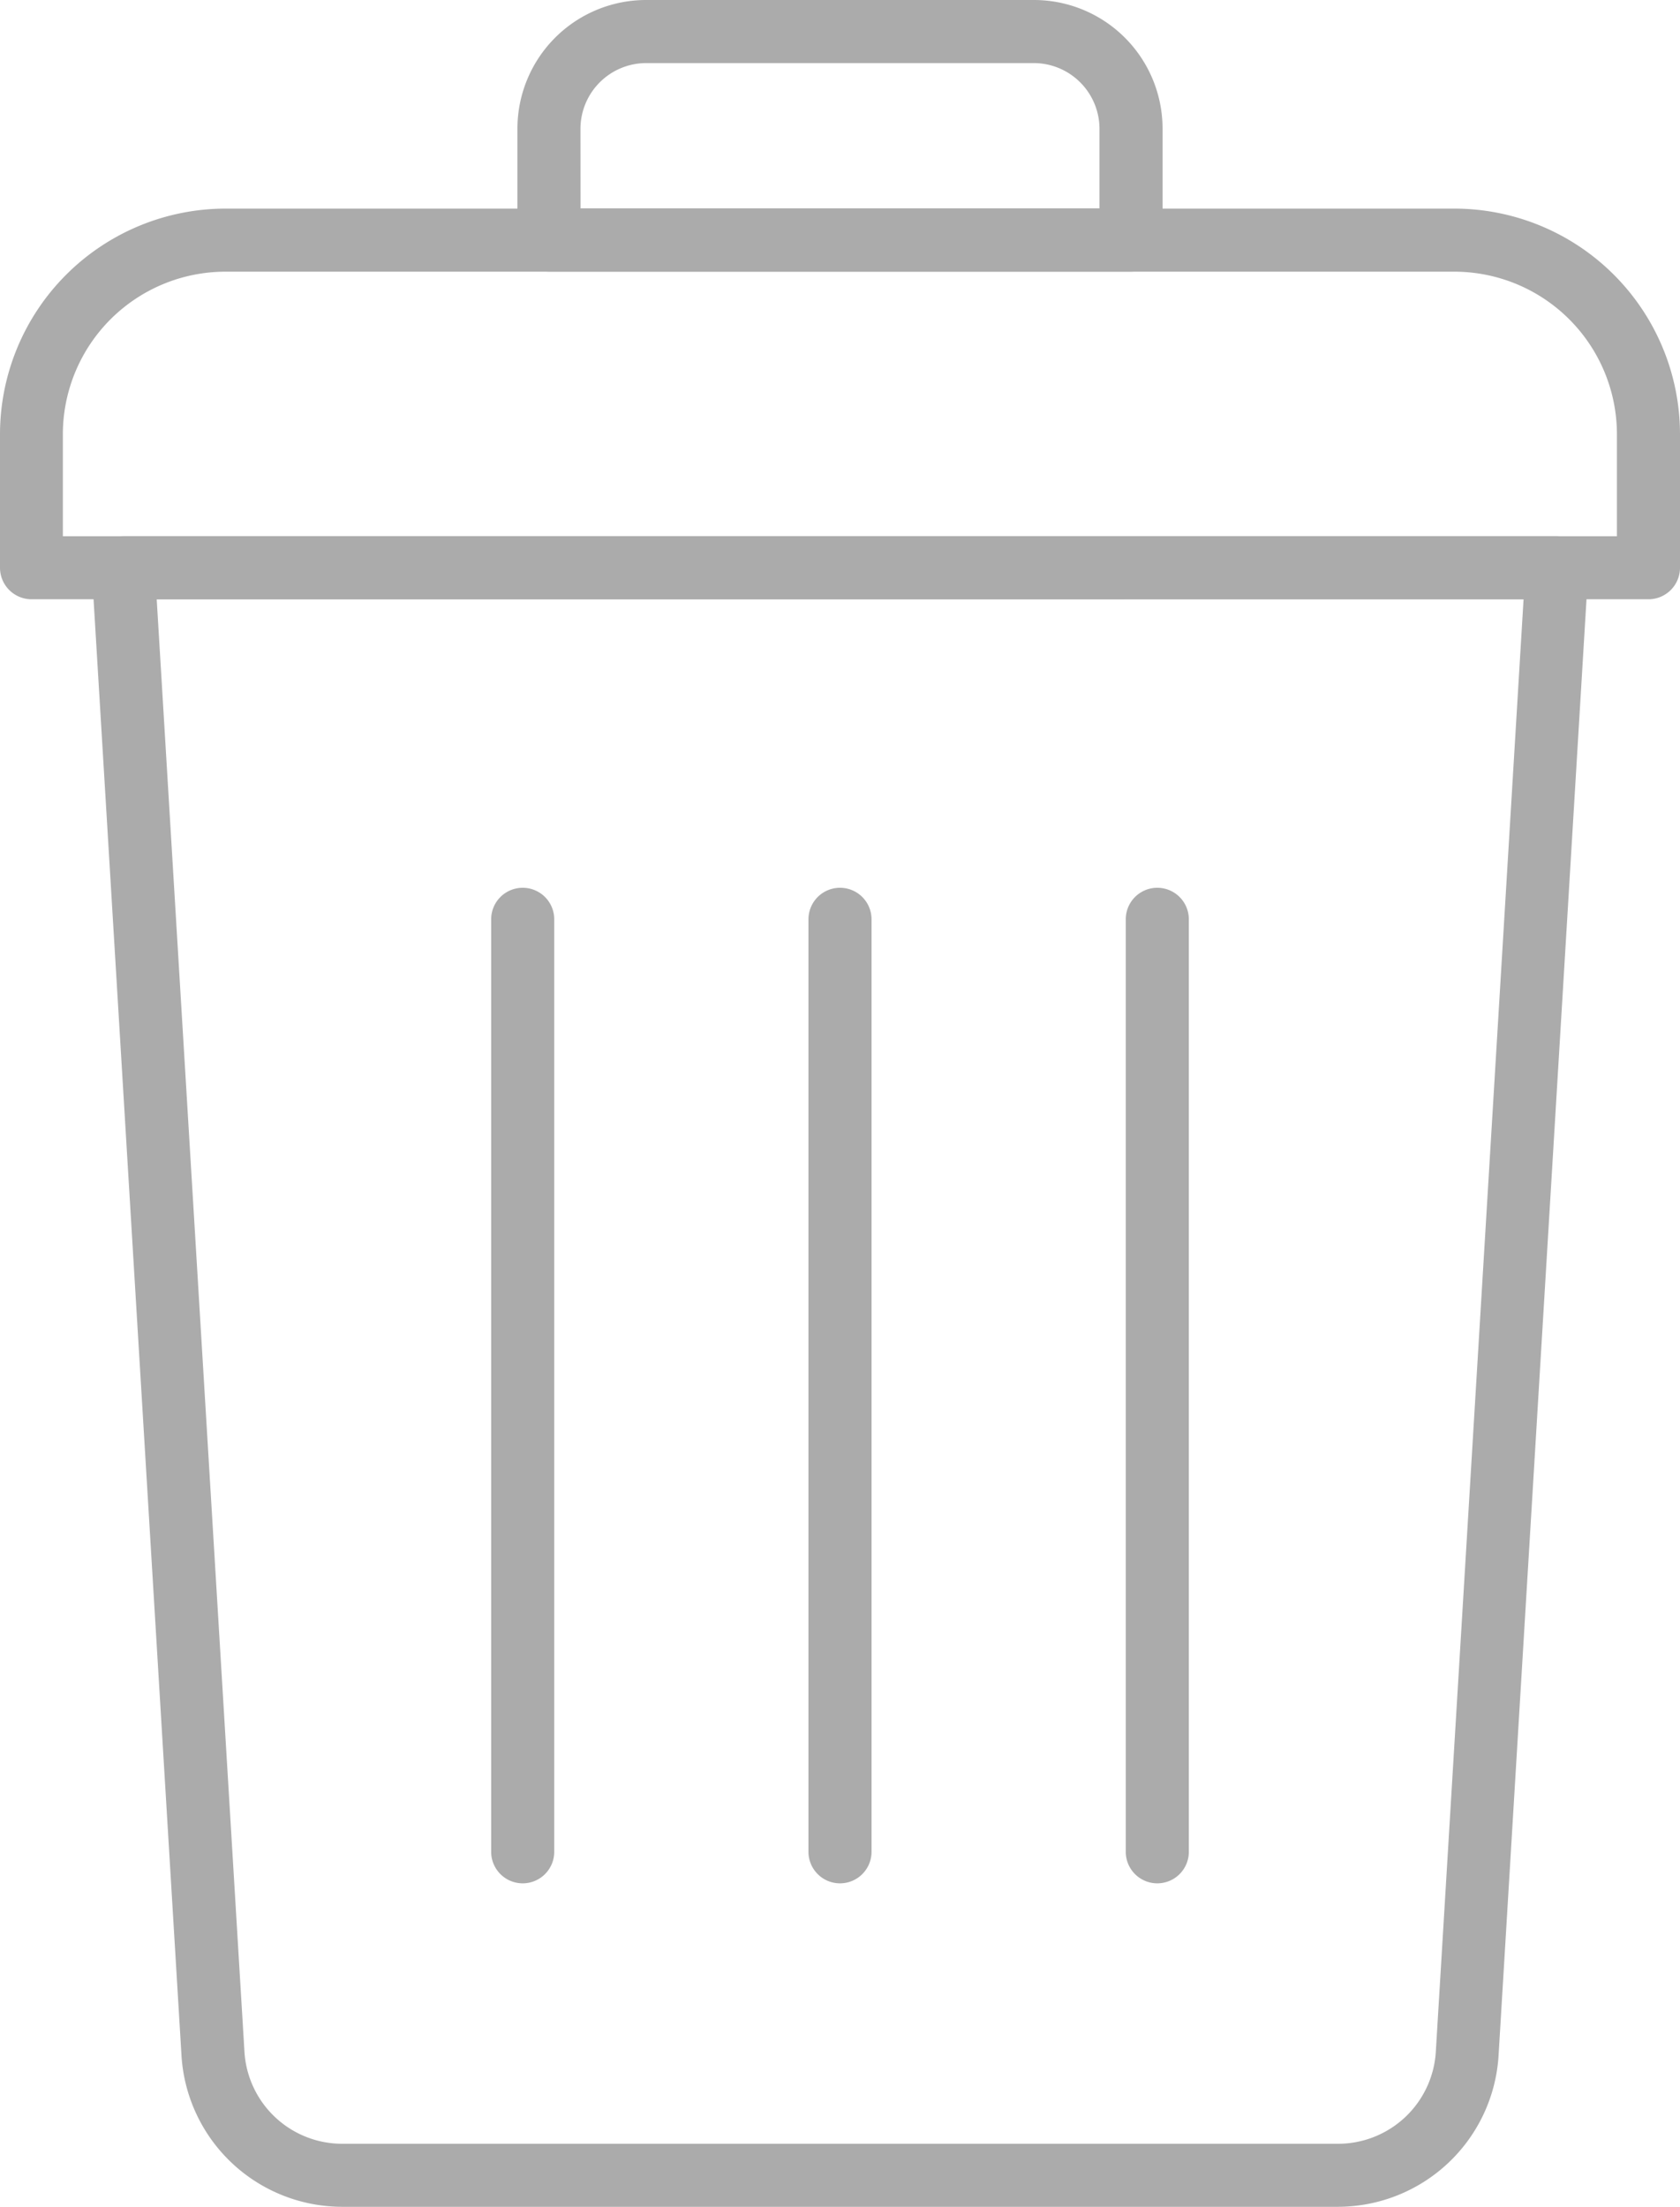 <svg xmlns="http://www.w3.org/2000/svg" width="30.63" height="40.233" viewBox="0 0 30.63 40.233">
  <g id="recycle-bin" transform="translate(-10.354 -2)">
    <path id="Path_60" data-name="Path 60" d="M35.987,49.465H17.825A2.937,2.937,0,0,1,14.9,46.707L13.264,19.617a.575.575,0,0,1,.575-.609H39.974a.575.575,0,0,1,.575.609L38.913,46.707A2.937,2.937,0,0,1,35.987,49.465ZM14.448,20.158l1.6,26.482a1.786,1.786,0,0,0,1.778,1.676H35.987a1.786,1.786,0,0,0,1.782-1.677l1.6-26.482Z" transform="translate(-1.237 -7.233)" fill="#ababab"/>
    <path id="Path_61" data-name="Path 61" d="M40.409,15.738H10.929a.575.575,0,0,1-.575-.575V12.728a4.117,4.117,0,0,1,4.112-4.112H36.872a4.117,4.117,0,0,1,4.112,4.112v2.435A.575.575,0,0,1,40.409,15.738ZM11.5,14.589H39.834v-1.86a2.966,2.966,0,0,0-2.963-2.963H14.466A2.966,2.966,0,0,0,11.5,12.728Z" transform="translate(0 -2.813)" fill="#ababab"/>
    <path id="Path_62" data-name="Path 62" d="M37.955,6.952H27.343a.575.575,0,0,1-.575-.575V4.343A2.346,2.346,0,0,1,29.111,2h7.075A2.346,2.346,0,0,1,38.53,4.343V6.377A.575.575,0,0,1,37.955,6.952ZM27.918,5.8H37.38V4.343A1.2,1.2,0,0,0,36.186,3.15H29.111a1.2,1.2,0,0,0-1.194,1.194Z" transform="translate(-6.98)" fill="#ababab"/>
    <path id="Path_63" data-name="Path 63" d="M46.64,48.311a.575.575,0,0,1-.575-.575v-17a.575.575,0,0,1,1.15,0v17A.575.575,0,0,1,46.64,48.311Z" transform="translate(-15.186 -11.976)" fill="#ababab"/>
    <path id="Path_64" data-name="Path 64" d="M36.575,48.311A.575.575,0,0,1,36,47.736v-17a.575.575,0,1,1,1.15,0v17A.575.575,0,0,1,36.575,48.311Z" transform="translate(-10.906 -11.976)" fill="#ababab"/>
    <path id="Path_65" data-name="Path 65" d="M26.51,48.311a.575.575,0,0,1-.575-.575v-17a.575.575,0,0,1,1.15,0v17A.575.575,0,0,1,26.51,48.311Z" transform="translate(-6.626 -11.976)" fill="#ababab"/>
  </g>
</svg>

